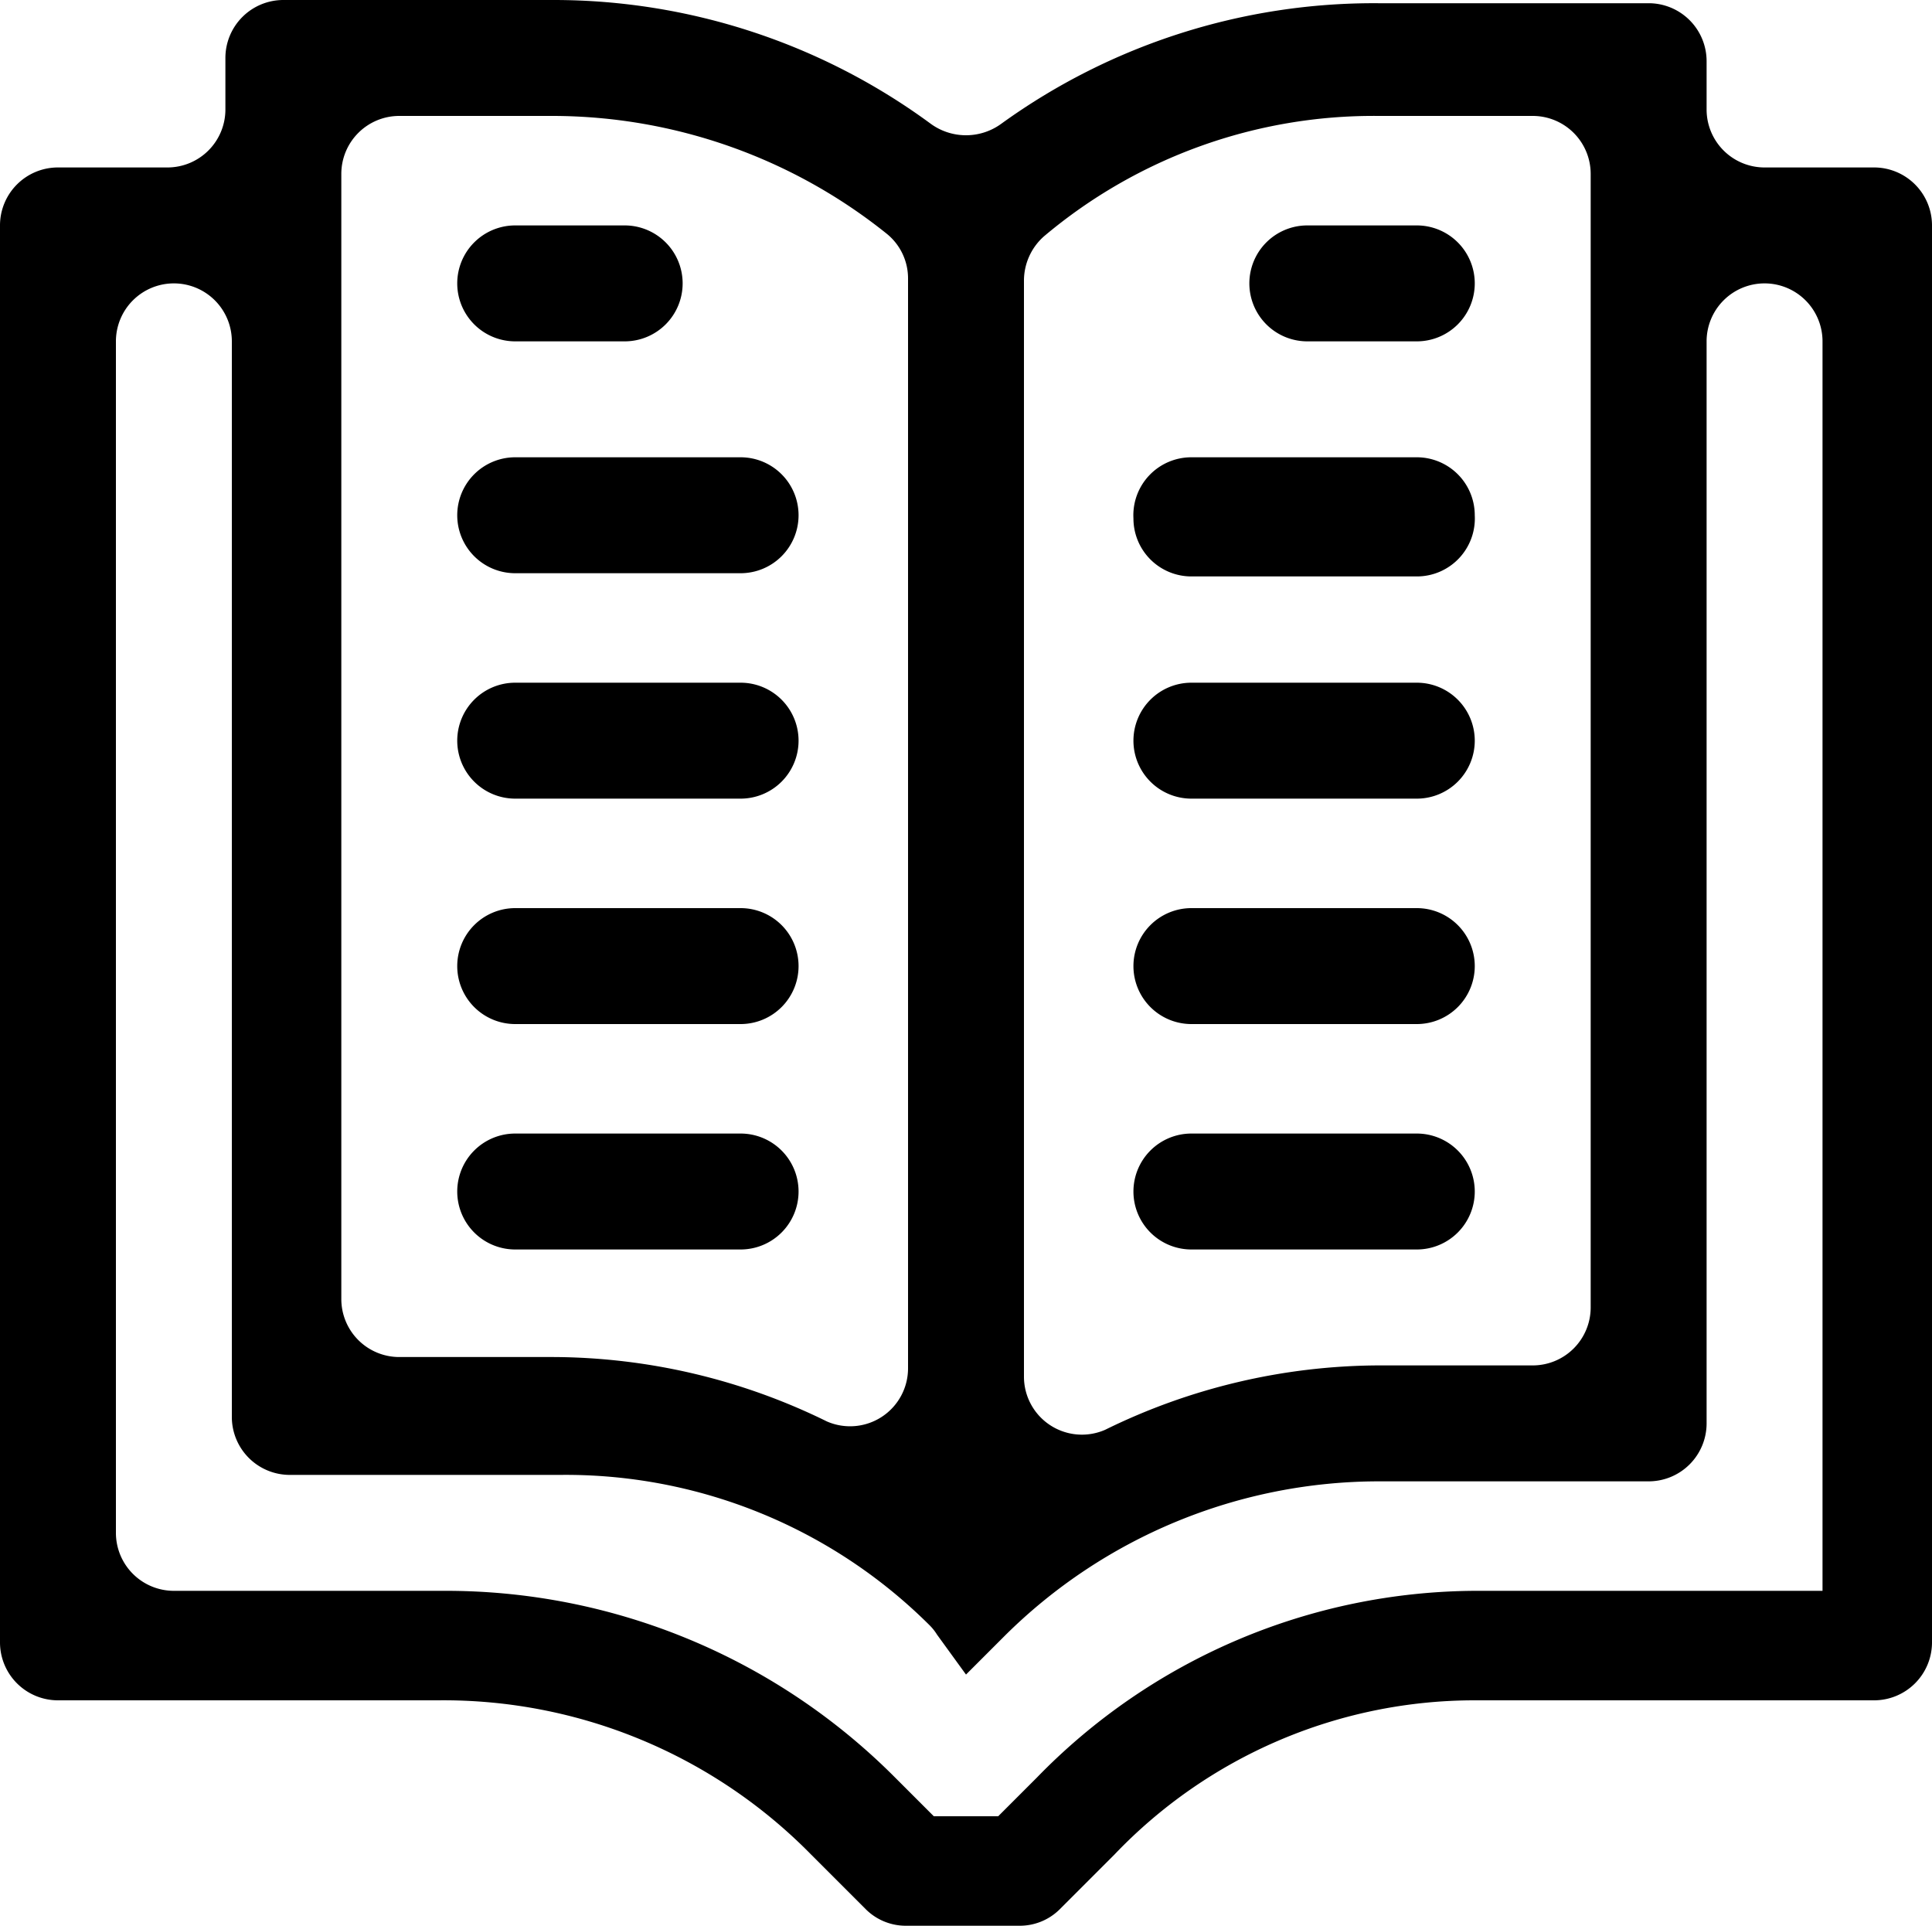 <svg id="Layer_1" data-name="Layer 1" xmlns="http://www.w3.org/2000/svg" viewBox="0 0 30 29.9"><title>icon_grammar</title><path d="M26.5,1.75V1a.9.9,0,0,0-.9-.9H21.4a9.88,9.88,0,0,0-5.85,1.87.93.93,0,0,1-1.1,0A9.88,9.88,0,0,0,8.6.05H4.4a.9.9,0,0,0-.9.9v.8a.9.9,0,0,1-.9.9H.9a.9.9,0,0,0-.9.9v22a.9.9,0,0,0,.9.9H6.8a8,8,0,0,1,5.8,2.4l.84.84a.88.88,0,0,0,.63.26h1.76a.88.88,0,0,0,.63-.26l.84-.84a7.73,7.73,0,0,1,5.6-2.4h6.2a.9.9,0,0,0,.9-.9v-22a.9.9,0,0,0-.9-.9H27.4A.9.9,0,0,1,26.5,1.75Zm-1.8,1v17.6a.9.9,0,0,1-.9.9H21.4a9.7,9.7,0,0,0-4.24,1,.9.9,0,0,1-1.26-.83v-17a.92.92,0,0,1,.31-.7A7.94,7.94,0,0,1,21.4,1.85h2.4A.9.9,0,0,1,24.7,2.75Zm-19.4,0a.9.9,0,0,1,.9-.9H8.6a8.31,8.31,0,0,1,5.17,1.83.89.89,0,0,1,.33.7V21.29a.9.9,0,0,1-1.26.83,9.7,9.7,0,0,0-4.24-1H6.2a.9.9,0,0,1-.9-.9Zm22.9,22H22.9a9.55,9.55,0,0,0-6.8,2.9l-.6.6h-1l-.6-.6a9.84,9.84,0,0,0-7-2.9H2.7a.9.9,0,0,1-.9-.9V5.35a.9.9,0,0,1,.9-.9h0a.9.9,0,0,1,.9.9v16.7a.9.9,0,0,0,.9.9H8.7a8,8,0,0,1,5.73,2.33.79.79,0,0,1,.12.15l.45.62.6-.6a8.25,8.25,0,0,1,5.8-2.4h4.2a.9.9,0,0,0,.9-.9V5.35a.9.9,0,0,1,.9-.9h0a.9.9,0,0,1,.9.9v19.4ZM8,3.55H9.7a.9.9,0,0,1,.9.9h0a.9.9,0,0,1-.9.9H8a.9.9,0,0,1-.9-.9h0A.9.9,0,0,1,8,3.55Zm0,3.6h3.5a.9.9,0,0,1,.9.9h0a.9.9,0,0,1-.9.9H8a.9.9,0,0,1-.9-.9h0A.9.9,0,0,1,8,7.15Zm0,3.5h3.5a.9.9,0,0,1,.9.9h0a.9.9,0,0,1-.9.9H8a.9.9,0,0,1-.9-.9h0A.9.9,0,0,1,8,10.65Zm0,3.5h3.5a.9.9,0,0,1,.9.9h0a.9.9,0,0,1-.9.9H8a.9.9,0,0,1-.9-.9h0A.9.9,0,0,1,8,14.15Zm0,3.5h3.5a.9.9,0,0,1,.9.9h0a.9.9,0,0,1-.9.9H8a.9.9,0,0,1-.9-.9h0A.9.9,0,0,1,8,17.65ZM20.3,3.55H22a.9.9,0,0,1,.9.9h0a.9.9,0,0,1-.9.9H20.3a.9.9,0,0,1-.9-.9h0A.9.9,0,0,1,20.3,3.55Zm-1.8,3.6H22a.9.9,0,0,1,.9.9h0A.9.9,0,0,1,22,9H18.5a.9.9,0,0,1-.9-.9h0A.9.9,0,0,1,18.5,7.15Zm0,3.5H22a.9.9,0,0,1,.9.9h0a.9.9,0,0,1-.9.9H18.5a.9.9,0,0,1-.9-.9h0A.9.9,0,0,1,18.5,10.65Zm0,3.5H22a.9.9,0,0,1,.9.9h0a.9.9,0,0,1-.9.9H18.5a.9.9,0,0,1-.9-.9h0A.9.9,0,0,1,18.5,14.15Zm0,3.5H22a.9.9,0,0,1,.9.9h0a.9.9,0,0,1-.9.9H18.5a.9.9,0,0,1-.9-.9h0A.9.9,0,0,1,18.5,17.65Z" transform="translate(0 -0.05)"/></svg>